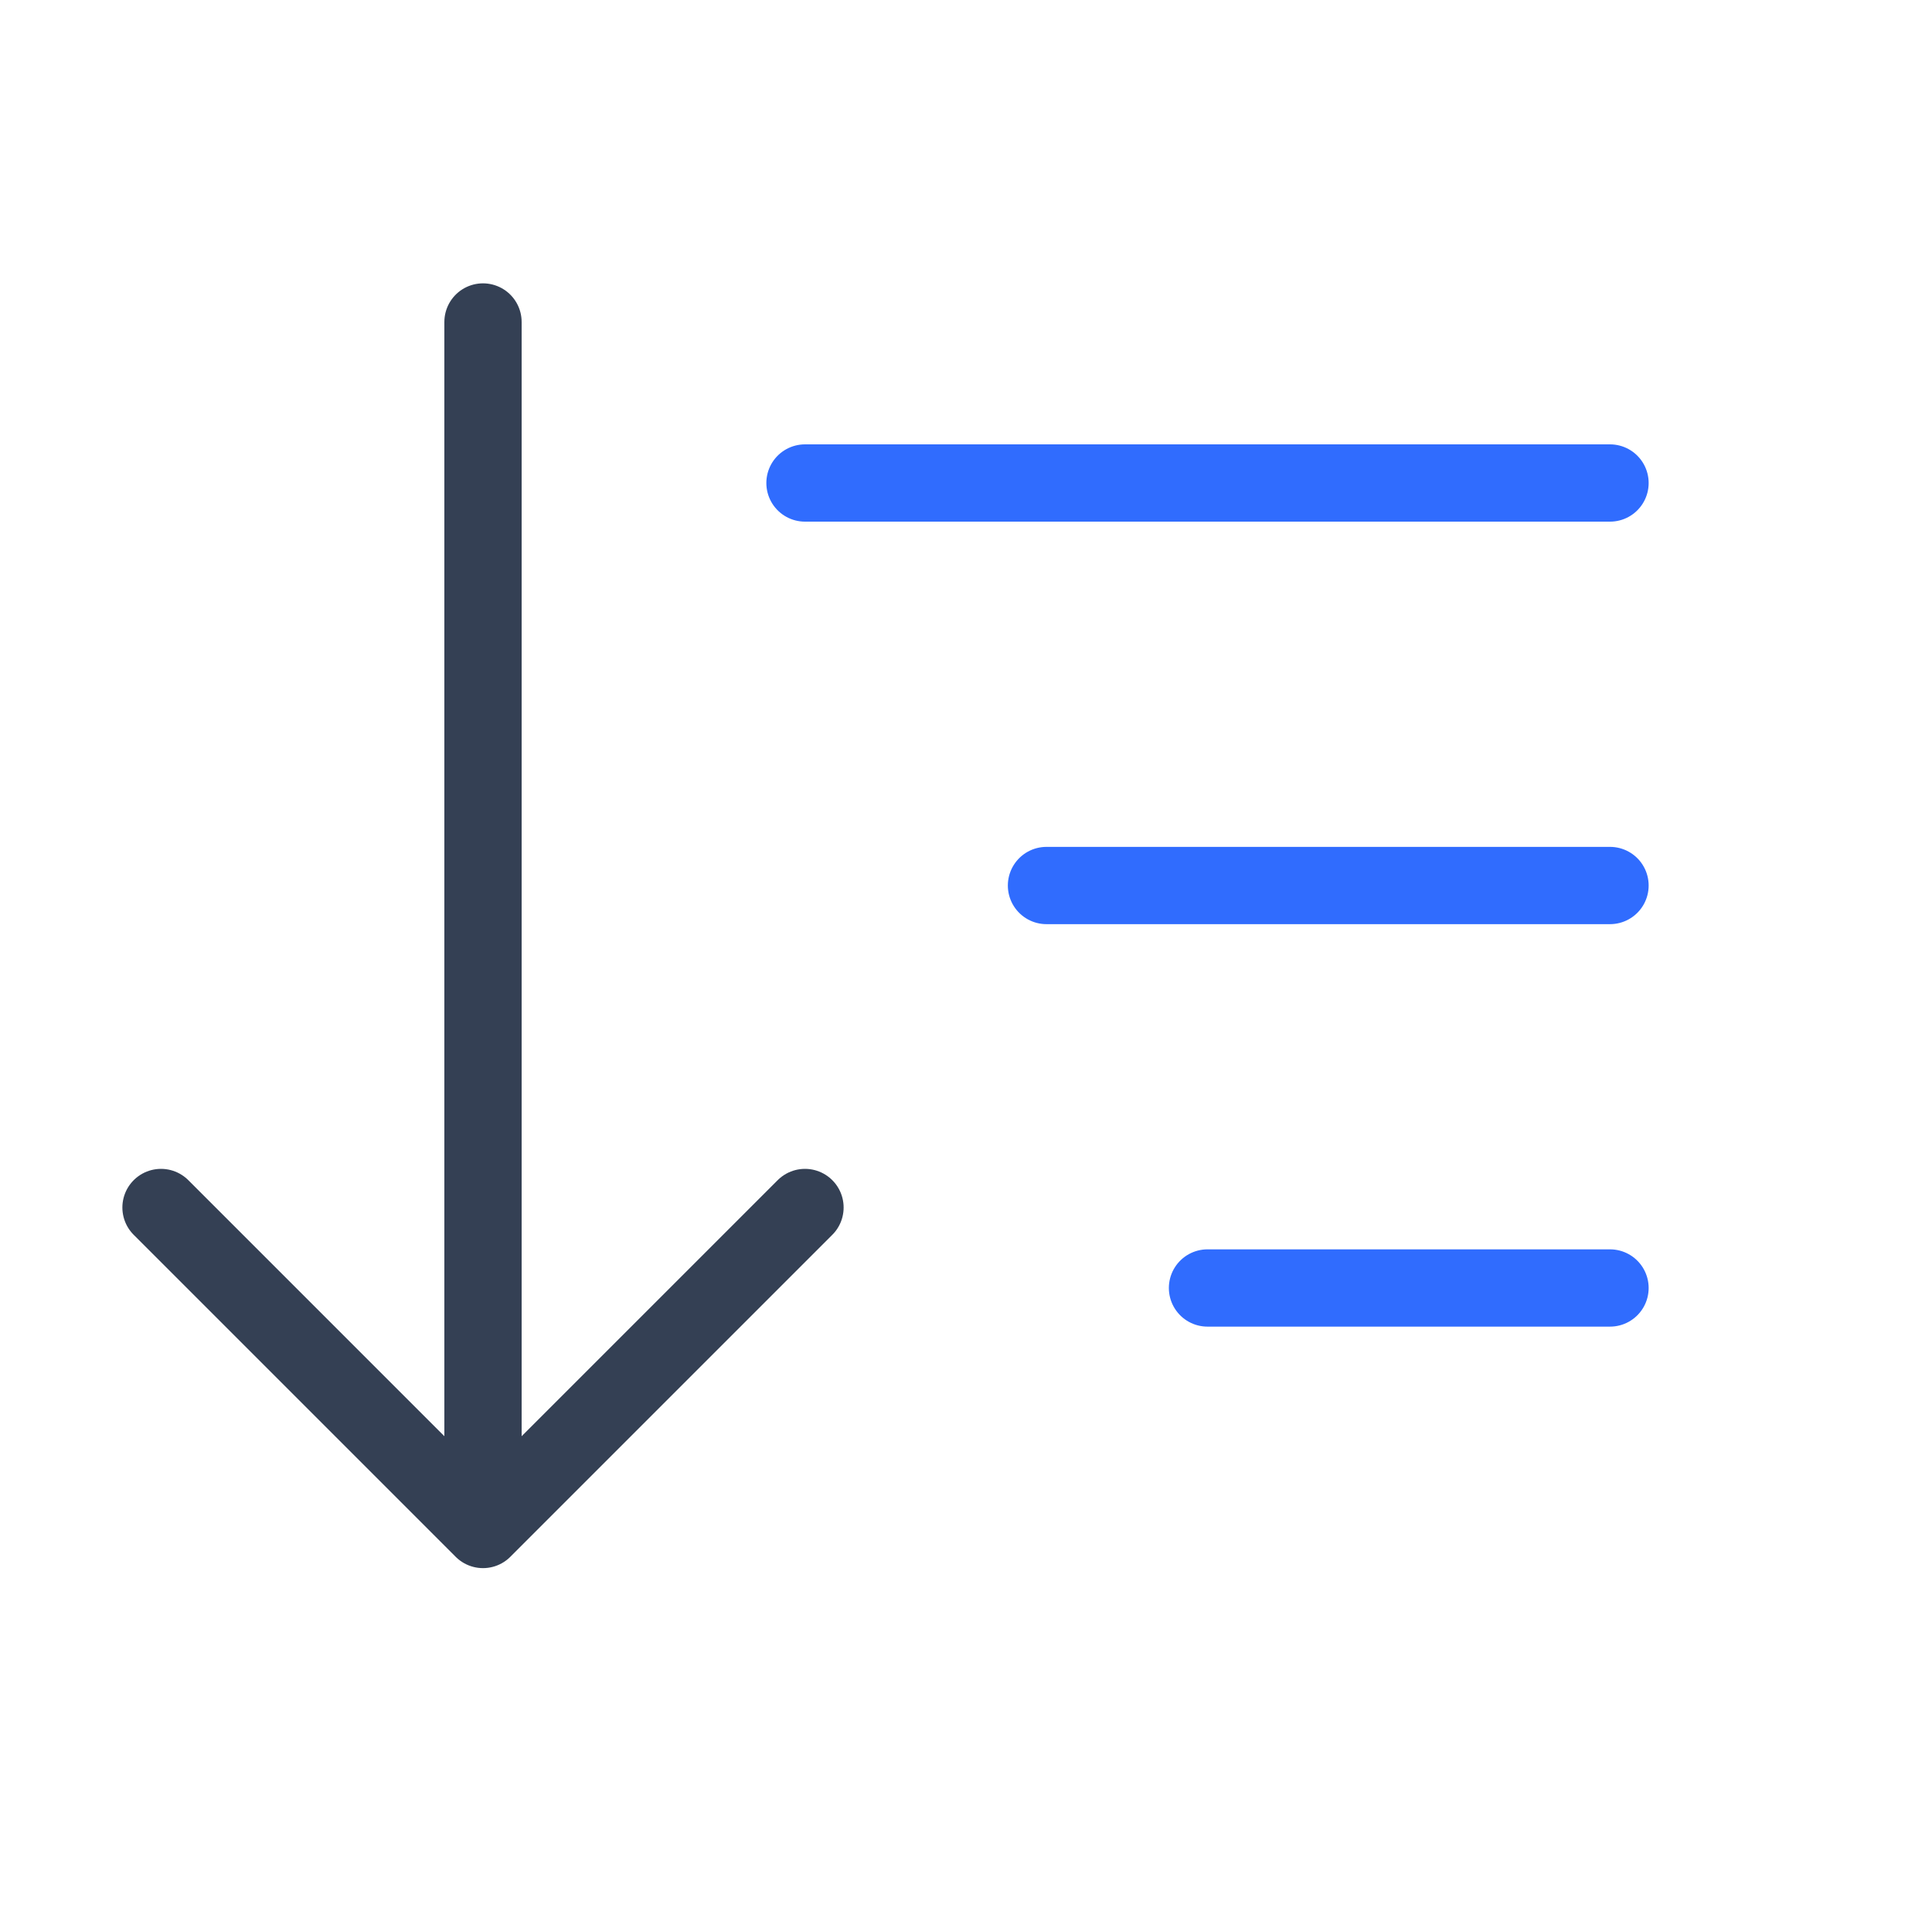 <svg xmlns="http://www.w3.org/2000/svg" width="3em" height="3em" viewBox="0 0 50 50"><g fill="none" stroke-linecap="round" stroke-linejoin="round" stroke-width="2"><path stroke="#344054" d="M20.833 31.25L12.5 39.583L4.167 31.25m8.333 8.333V8.333"/><path stroke="#306CFE" d="M41.667 12.5H20.833m20.834 20.833H31.25zm0-10.416H27.083z"/></g></svg>
